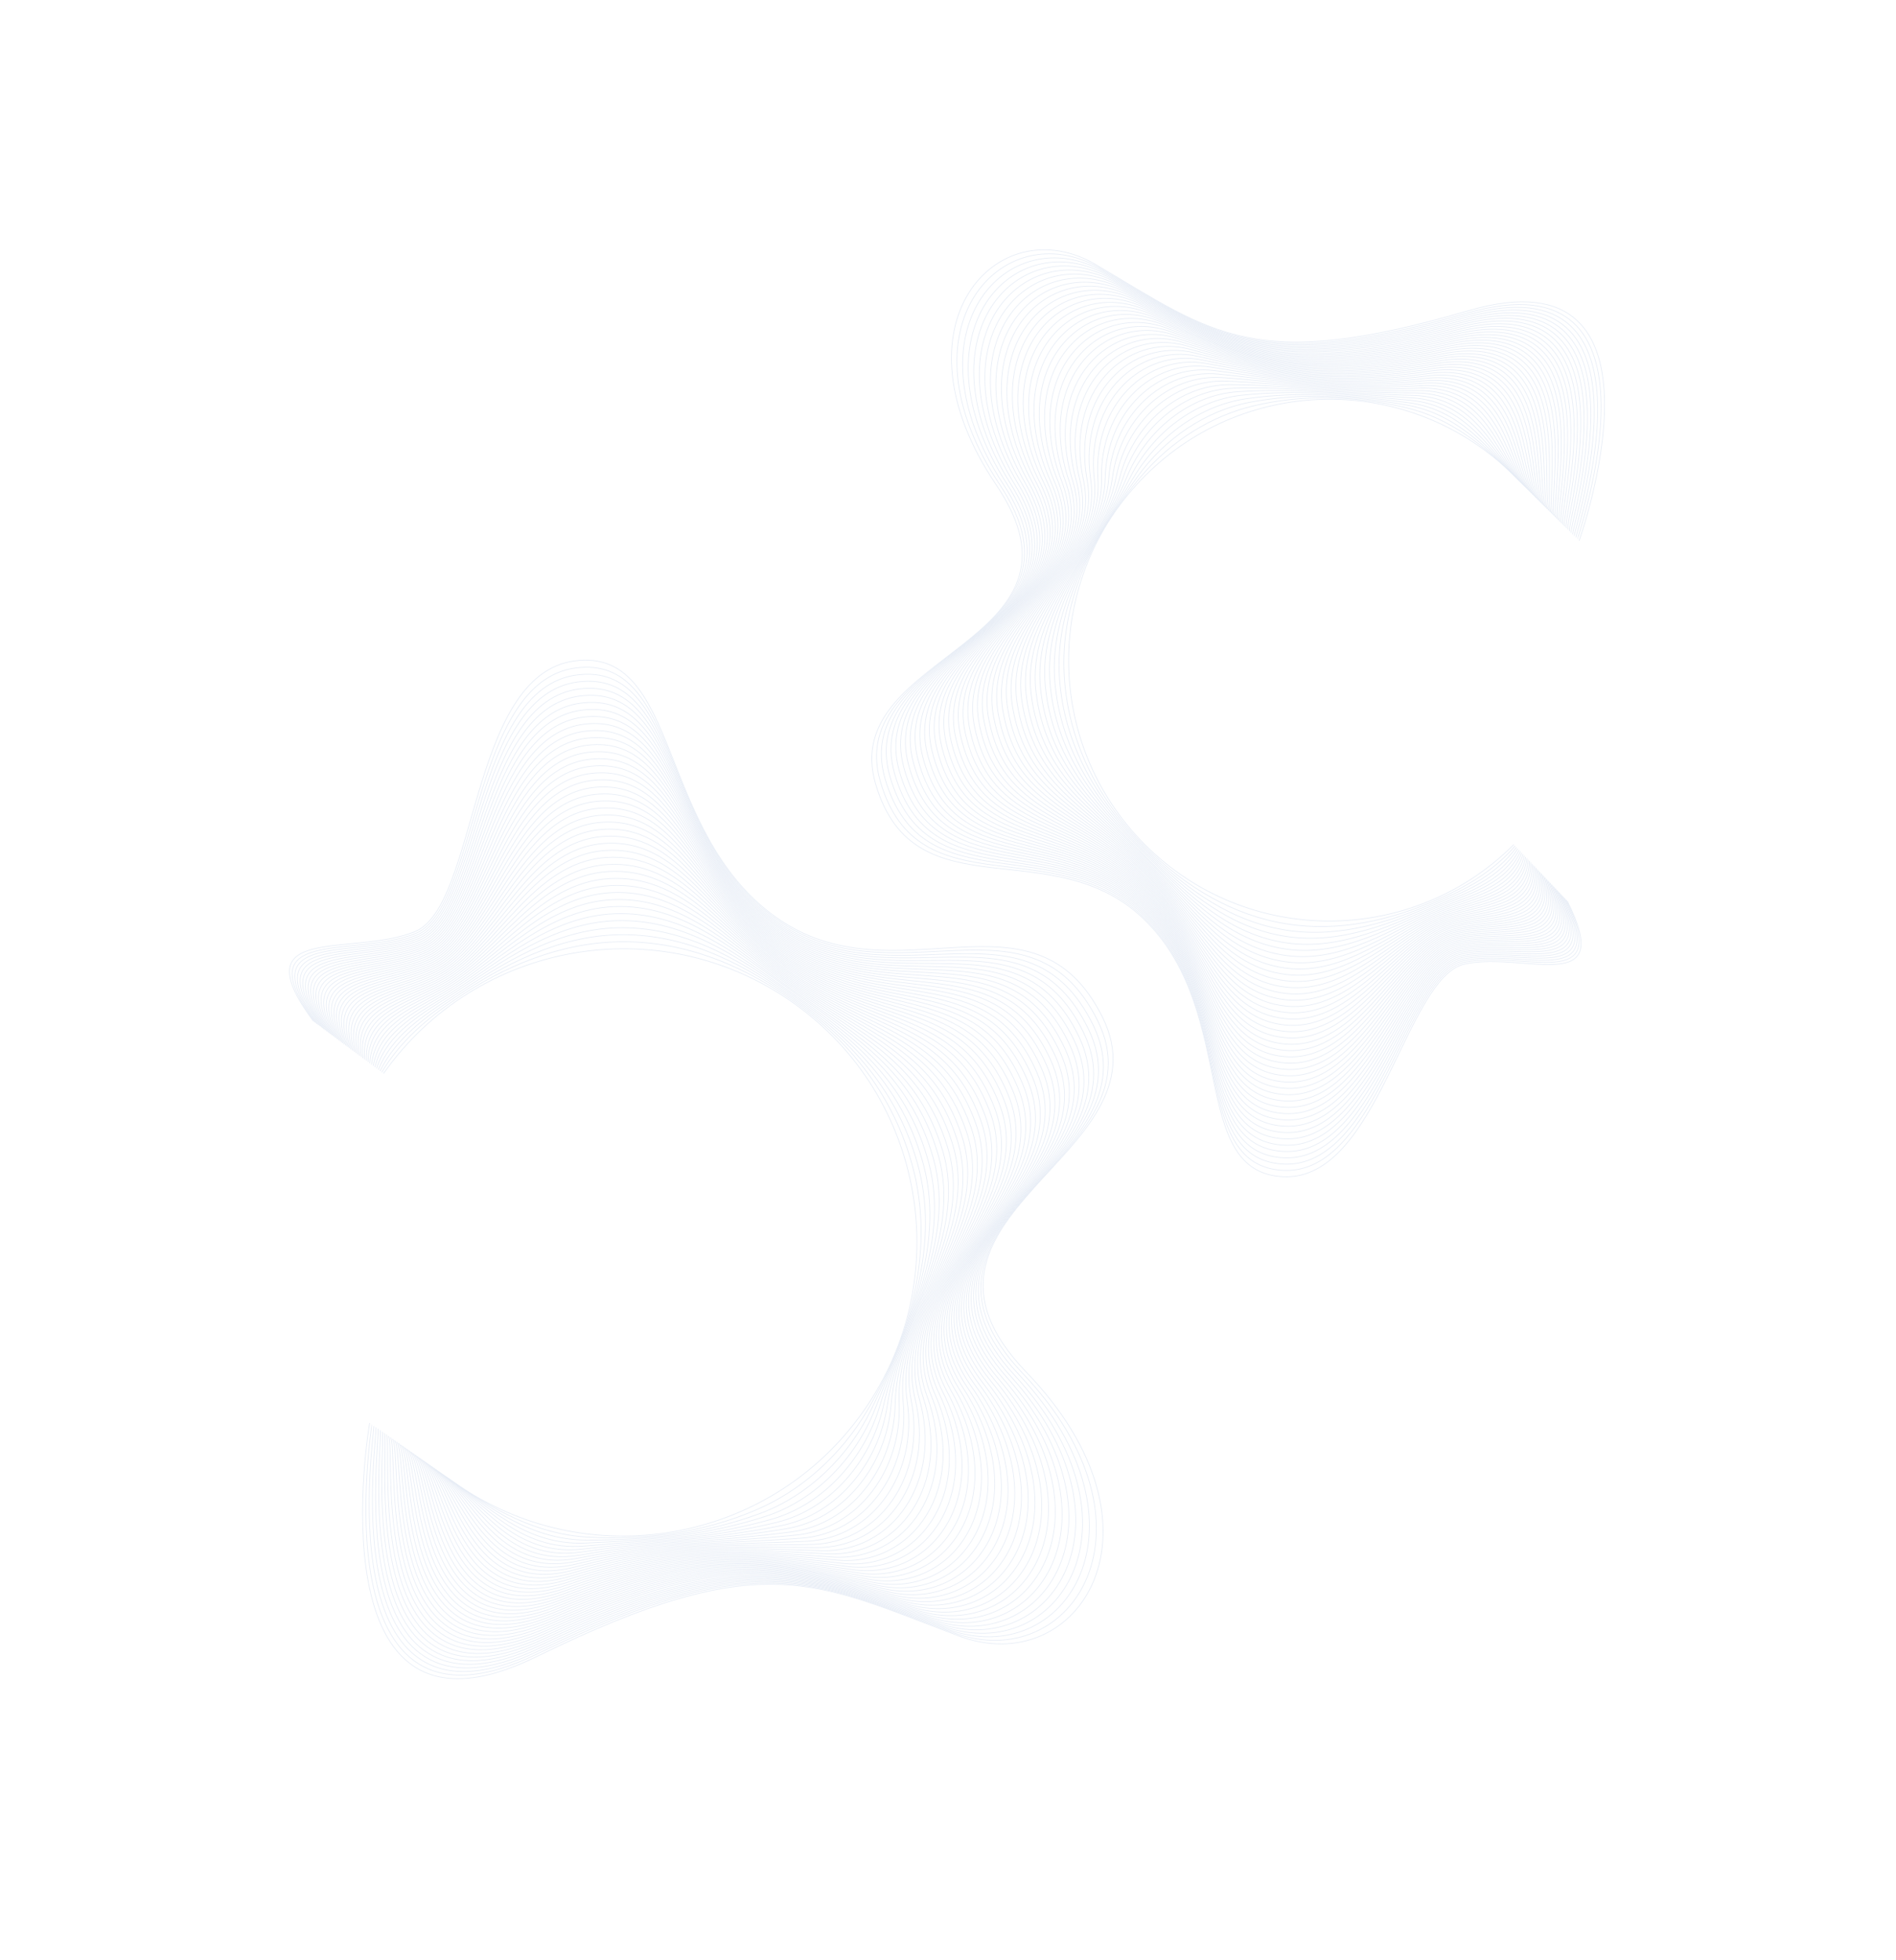 <svg width="2731" height="2823" viewBox="0 0 2731 2823" fill="none" xmlns="http://www.w3.org/2000/svg">
<g opacity="0.1">
<path d="M552.382 1546.09C686.846 1355.05 950.584 1309.07 1141.45 1443.42C1332.33 1577.76 1378.03 1841.54 1243.56 2032.58C1109.1 2223.62 845.41 2269.65 654.494 2135.27" stroke="#0D47A1" stroke-miterlimit="10"/>
<path d="M651.515 2133.17C709.696 2174.12 772.74 2209.67 846.714 2213.76C932.794 2218.51 1013.96 2206.74 1089.81 2174.26C1154.91 2146.3 1211.58 2095.26 1249.3 2031.21C1311.7 1925.21 1344.21 1805.21 1317.23 1690.72C1293.21 1589.41 1232.24 1504.78 1140.88 1440.43C1063.26 1385.79 979.686 1354.94 892.556 1356.34C807.13 1357.7 726.87 1391.07 656.142 1439.1C615.048 1467.02 576.21 1499.84 549.925 1544.26" stroke="#0D47A1" stroke-miterlimit="10"/>
<path d="M648.537 2131.08C705.267 2171.01 764.581 2217.79 844.869 2218.05C936.957 2218.37 1018 2208.47 1097.09 2178.8C1164.88 2153.15 1222.3 2097.44 1255.01 2029.85C1308.24 1920.02 1352.81 1801.68 1324.01 1685.08C1298.07 1581.35 1233.7 1503.26 1140.3 1437.45C1060.27 1381.12 979.676 1344.34 890.952 1346.22C803.832 1348.06 726.01 1389.08 654.665 1436.67C612.363 1464.9 570.469 1495.57 547.464 1542.42" stroke="#0D47A1" stroke-miterlimit="10"/>
<path d="M645.558 2128.98C700.822 2167.88 756.388 2225.95 842.953 2222.32C940.987 2218.25 1021.94 2210.23 1104.31 2183.31C1174.79 2159.96 1232.93 2099.82 1260.71 2028.45C1304.84 1915.09 1361.3 1798.14 1330.72 1679.39C1303 1573.2 1235.16 1501.73 1139.67 1434.51C1057.31 1376.43 979.731 1333.86 889.279 1336.17C800.491 1338.48 725.117 1387.13 653.144 1434.31C609.635 1462.84 564.686 1491.36 544.949 1540.65" stroke="#0D47A1" stroke-miterlimit="10"/>
<path d="M642.58 2126.88C696.393 2164.76 748.179 2234.17 841.17 2226.65C945.135 2218.26 1026.06 2212.27 1111.65 2187.89C1184.85 2167.04 1243.72 2102.55 1266.51 2027.13C1301.71 1910.62 1370.19 1794.57 1337.51 1673.77C1308.11 1565.02 1236.58 1500.21 1139.1 1431.46C1054.29 1371.61 979.724 1323.19 887.672 1325.96C797.191 1328.74 724.25 1385.02 651.649 1431.78C606.917 1460.61 558.927 1486.98 542.485 1538.7" stroke="#0D47A1" stroke-miterlimit="10"/>
<path d="M639.601 2124.79C691.964 2161.64 739.99 2242.43 839.33 2230.97C949.252 2218.25 1030.05 2214.11 1118.92 2192.44C1194.82 2173.93 1254.54 2105.4 1272.24 2025.76C1298.77 1906.4 1378.86 1791.07 1344.33 1668.15C1313.07 1556.91 1238.1 1498.67 1138.5 1428.57C1051.37 1367.03 979.721 1312.7 886.033 1315.96C793.782 1319.15 723.377 1383.12 650.178 1429.47C604.27 1458.63 553.194 1482.83 540.02 1536.99" stroke="#0D47A1" stroke-miterlimit="10"/>
<path d="M636.638 2122.7C687.566 2158.55 731.789 2250.71 837.486 2235.26C953.284 2218.29 1034.05 2215.93 1126.2 2196.99C1204.78 2180.82 1265.48 2108.48 1278.03 2024.33C1296.16 1902.37 1387.5 1787.48 1351.14 1662.45C1318.08 1548.75 1239.55 1497.15 1138.03 1425.44C1048.52 1362.2 979.841 1301.97 884.501 1305.71C790.66 1309.43 722.549 1380.92 648.799 1426.91C601.622 1456.33 547.552 1478.42 537.657 1535.01" stroke="#0D47A1" stroke-miterlimit="10"/>
<path d="M633.66 2120.61C683.044 2155.36 723.583 2259.02 835.588 2239.63C957.439 2218.42 1038.06 2217.72 1133.4 2201.48C1214.68 2187.65 1276.49 2111.61 1283.58 2023.04C1293.59 1898.67 1395.95 1784.04 1357.73 1656.89C1322.81 1540.72 1240.83 1495.72 1137.27 1422.55C1045.39 1357.6 979.691 1291.49 882.706 1295.67C787.242 1299.79 721.61 1378.94 647.278 1424.54C598.878 1454.26 541.795 1474.21 535.157 1533.25" stroke="#0D47A1" stroke-miterlimit="10"/>
<path d="M630.681 2118.51C678.676 2152.29 715.381 2267.36 833.787 2243.86C961.537 2218.53 1042.07 2219.52 1140.76 2206.08C1224.7 2194.59 1287.84 2114.91 1289.45 2021.65C1291.66 1894.93 1404.72 1780.46 1364.62 1651.23C1327.85 1532.57 1242.42 1494.18 1136.81 1419.52C1042.55 1352.88 979.829 1280.87 881.223 1285.55C783.995 1290.2 720.694 1376.86 645.77 1422.09C596.132 1452.09 535.977 1469.88 532.665 1531.38" stroke="#0D47A1" stroke-miterlimit="10"/>
<path d="M627.703 2116.41C674.247 2149.17 707.148 2275.68 831.932 2248.17C965.651 2218.66 1046.02 2221.4 1148.04 2210.62C1234.66 2201.46 1299.28 2118.2 1295.18 2020.28C1289.8 1891.31 1413.34 1777 1371.41 1645.58C1332.79 1524.45 1243.88 1492.66 1136.23 1416.55C1039.59 1348.16 979.85 1270.28 879.593 1275.44C780.698 1280.56 719.784 1374.81 644.247 1419.64C593.381 1449.9 530.237 1465.61 530.147 1529.51" stroke="#0D47A1" stroke-miterlimit="10"/>
<path d="M624.724 2114.32C669.803 2146.04 699.07 2284.11 830.088 2252.46C969.769 2218.81 1050 2223.21 1155.32 2215.17C1244.62 2208.33 1310.87 2121.51 1300.92 2018.92C1288.18 1887.68 1421.9 1773.43 1378.18 1639.93C1337.71 1516.34 1245.34 1491.15 1135.66 1413.56C1036.62 1343.5 979.882 1259.68 877.973 1265.31C777.401 1270.92 718.831 1372.75 642.847 1417.26C590.754 1447.8 524.628 1461.32 527.778 1527.73" stroke="#0D47A1" stroke-miterlimit="10"/>
<path d="M621.746 2112.22C665.374 2142.93 690.793 2292.49 828.233 2256.77C973.887 2218.95 1053.99 2225.02 1162.6 2219.7C1254.61 2215.15 1322.62 2124.79 1306.65 2017.57C1286.76 1884.02 1430.49 1769.91 1384.89 1634.26C1342.57 1508.19 1246.72 1489.58 1135.03 1410.55C1033.62 1338.74 979.836 1249.09 876.312 1255.18C774.057 1261.24 717.876 1370.6 641.323 1414.81C587.961 1445.6 518.787 1457.09 525.26 1525.86" stroke="#0D47A1" stroke-miterlimit="10"/>
<path d="M618.767 2110.12C660.944 2139.81 682.648 2300.85 826.378 2261.08C977.932 2219.08 1057.9 2226.78 1169.88 2224.24C1264.53 2222.07 1334.53 2128.02 1312.39 2016.2C1285.49 1880.31 1439.08 1766.4 1391.73 1628.65C1347.51 1500.12 1248.29 1488.17 1134.48 1407.58C1030.7 1334.07 979.903 1238.53 874.728 1245.1C770.78 1251.63 717.002 1368.53 639.87 1412.44C585.244 1443.53 513.061 1452.9 522.812 1524.1" stroke="#0D47A1" stroke-miterlimit="10"/>
<path d="M615.789 2108.03C656.515 2136.69 674.471 2309.25 824.549 2265.38C982.175 2219.24 1061.96 2228.62 1177.16 2228.79C1274.47 2228.93 1346.54 2131.2 1318.11 2014.82C1284.36 1876.54 1447.66 1762.87 1398.49 1623.02C1352.44 1492.01 1249.68 1486.61 1133.9 1404.61C1027.76 1329.37 979.929 1227.97 873.141 1234.93C767.515 1241.94 716.026 1366.34 638.458 1409.92C582.589 1441.27 507.417 1448.56 520.405 1522.17" stroke="#0D47A1" stroke-miterlimit="10"/>
<path d="M612.81 2105.93C652.086 2133.57 666.309 2317.67 822.694 2269.69C986.27 2219.49 1065.94 2230.43 1184.48 2233.27C1284.48 2235.74 1358.71 2134.27 1323.9 2013.4C1283.34 1872.72 1456.17 1759.3 1405.26 1617.36C1357.33 1483.91 1251.14 1485.1 1133.33 1401.62C1024.79 1324.67 979.928 1217.41 871.494 1224.88C764.185 1232.35 715.131 1364.31 636.948 1407.55C579.821 1439.13 501.628 1444.32 517.927 1520.38" stroke="#0D47A1" stroke-miterlimit="10"/>
<path d="M609.832 2103.83C647.657 2130.46 658.147 2326.09 820.85 2273.98C990.397 2219.7 1069.96 2232.17 1191.72 2237.88C1294.4 2242.65 1370.9 2137.4 1329.59 2012.09C1282.38 1868.79 1464.82 1755.83 1412.04 1611.72C1362.29 1475.84 1252.6 1483.58 1132.77 1398.64C1021.85 1319.99 979.987 1206.81 869.875 1214.75C760.888 1222.7 714.169 1362.2 635.471 1405.12C577.086 1436.95 495.899 1440.03 515.455 1518.55" stroke="#0D47A1" stroke-miterlimit="10"/>
<path d="M606.853 2101.74C643.243 2127.35 649.985 2334.5 818.962 2278.34C994.518 2219.94 1073.95 2234.11 1198.96 2242.47C1304.28 2249.6 1383.12 2140.41 1335.3 2010.77C1281.47 1864.84 1473.35 1752.33 1418.77 1606.13C1367.1 1467.73 1254.03 1482.11 1132.14 1395.7C1018.85 1315.31 979.993 1196.21 868.212 1204.69C757.531 1213.11 713.186 1360.12 633.961 1402.74C574.318 1434.82 490.126 1435.81 512.961 1516.75" stroke="#0D47A1" stroke-miterlimit="10"/>
<path d="M603.89 2099.65C638.783 2124.21 641.838 2342.93 817.151 2282.58C998.693 2220.11 1077.9 2235.8 1206.3 2246.94C1314.33 2256.33 1395.51 2143.27 1341.09 2009.33C1280.69 1860.71 1482 1748.77 1425.6 1600.4C1372.04 1459.54 1255.54 1480.52 1131.61 1392.62C1015.95 1310.54 980.025 1185.6 866.618 1194.56C754.225 1203.41 712.334 1358.02 632.505 1400.28C571.604 1432.61 484.408 1431.51 510.526 1514.89" stroke="#0D47A1" stroke-miterlimit="10"/>
<path d="M600.911 2097.56C634.354 2121.09 633.681 2351.37 815.311 2286.9C1002.84 2220.32 1081.9 2237.6 1213.57 2251.52C1324.28 2263.22 1407.91 2146.17 1346.8 2008.03C1279.86 1856.64 1490.55 1745.31 1432.27 1594.79C1376.83 1451.48 1256.9 1479.05 1130.96 1389.64C1012.91 1305.84 979.978 1175.01 864.963 1184.38C750.923 1193.74 711.287 1355.73 630.992 1397.81C568.876 1430.32 478.632 1427.19 508.029 1513" stroke="#0D47A1" stroke-miterlimit="10"/>
<path d="M597.933 2095.46C629.925 2117.98 625.571 2359.78 813.467 2291.19C1006.94 2220.48 1085.93 2239.42 1220.83 2256.06C1334.23 2270.06 1420.33 2148.96 1352.55 2006.63C1279.08 1852.4 1499.12 1741.76 1439.12 1589.15C1381.8 1443.37 1258.42 1477.54 1130.43 1386.69C1009.99 1301.17 980.035 1164.47 863.379 1174.3C747.672 1184.13 710.346 1353.66 629.518 1395.48C566.08 1428.26 472.895 1423.01 505.56 1511.26" stroke="#0D47A1" stroke-miterlimit="10"/>
<path d="M594.955 2093.36C625.496 2114.86 617.392 2368.25 811.612 2295.5C1011.15 2220.74 1089.86 2241.17 1228.1 2260.62C1344.17 2276.92 1432.79 2151.72 1358.25 2005.28C1278.27 1848.11 1507.68 1738.24 1445.89 1583.5C1386.68 1435.26 1259.88 1476.02 1129.77 1383.66C1006.97 1296.41 979.98 1153.83 861.687 1164.15C744.271 1174.44 709.313 1351.46 628.007 1392.94C563.26 1425.91 467.136 1418.63 503.081 1509.31" stroke="#0D47A1" stroke-miterlimit="10"/>
<path d="M591.976 2091.27C621.067 2111.74 609.25 2376.7 809.814 2299.83C1015.32 2220.98 1093.92 2242.99 1235.43 2265.18C1354.2 2283.79 1445.33 2154.42 1363.97 2003.88C1277.57 1843.73 1516.22 1734.71 1452.62 1577.84C1391.53 1427.15 1261.29 1474.48 1129.24 1380.7C1004.04 1291.75 980.047 1143.28 860.114 1154.06C740.966 1164.91 708.389 1349.33 626.576 1390.54C560.587 1423.77 461.442 1414.39 500.655 1507.51" stroke="#0D47A1" stroke-miterlimit="10"/>
<path d="M588.997 2089.17C616.637 2108.62 601.108 2385.16 807.913 2304.1C1019.46 2221.19 1097.81 2244.8 1242.67 2269.69C1364.16 2290.53 1457.8 2157.03 1369.74 2002.53C1276.81 1839.46 1524.81 1731.22 1459.44 1572.22C1396.46 1419.07 1262.74 1473.04 1128.69 1377.72C1001.12 1287.08 980.088 1132.72 858.515 1143.97C737.753 1155.21 707.464 1347.2 625.129 1388.14C557.845 1421.63 455.733 1410.14 498.225 1505.68" stroke="#0D47A1" stroke-miterlimit="10"/>
<path d="M586.019 2087.07C612.254 2105.54 592.977 2393.59 806.069 2308.39C1023.64 2221.42 1101.89 2246.47 1249.94 2274.24C1374.08 2297.46 1470.32 2159.63 1375.47 2001.17C1276.05 1835.04 1533.35 1727.69 1466.2 1566.58C1401.33 1410.97 1264.24 1471.47 1128.09 1374.8C998.135 1282.44 980.093 1122.19 856.852 1133.9C734.408 1145.6 706.456 1345.06 623.604 1385.75C555.074 1419.4 449.955 1405.89 495.72 1503.89" stroke="#0D47A1" stroke-miterlimit="10"/>
<path d="M583.056 2084.99C607.748 2102.37 584.851 2402.06 804.229 2312.71C1027.81 2221.66 1105.86 2248.32 1257.31 2278.85C1384.09 2304.35 1482.87 2162.2 1381.21 1999.8C1275.32 1830.56 1541.93 1724.21 1472.97 1560.93C1406.2 1402.87 1265.7 1469.95 1127.53 1371.76C995.256 1277.71 980.131 1111.55 855.281 1123.74C731.132 1135.92 705.518 1342.85 622.186 1383.27C552.378 1417.14 444.263 1401.59 493.308 1502.01" stroke="#0D47A1" stroke-miterlimit="10"/>
<path d="M580.062 2082.88C603.334 2099.26 576.709 2410.51 802.385 2317C1031.97 2221.88 1109.85 2250.09 1264.56 2283.35C1393.98 2311.15 1495.41 2164.72 1386.95 1998.43C1274.54 1826.1 1550.5 1720.7 1479.75 1555.31C1411.09 1394.78 1267.16 1468.47 1126.96 1368.79C992.23 1272.99 980.219 1101.03 853.65 1113.63C727.835 1126.28 704.558 1340.67 620.708 1380.85C549.607 1414.91 438.523 1397.32 490.835 1500.18" stroke="#0D47A1" stroke-miterlimit="10"/>
<path d="M577.084 2080.78C598.905 2096.14 568.571 2418.99 800.573 2321.25C1036.17 2222.04 1113.96 2251.5 1271.83 2287.8C1404.01 2317.75 1507.92 2167.27 1392.68 1997.06C1273.76 1821.56 1559.05 1717.18 1486.5 1549.64C1415.89 1386.75 1268.59 1466.93 1126.36 1365.78C989.272 1268.27 980.163 1090.39 852.031 1103.51C724.522 1116.63 703.512 1338.55 619.277 1378.45C546.908 1412.71 432.844 1393.09 488.42 1498.36" stroke="#0D47A1" stroke-miterlimit="10"/>
<path d="M574.105 2078.69C594.476 2093.03 560.44 2427.43 798.686 2325.6C1040.27 2222.32 1117.91 2253.36 1279.07 2292.41C1413.98 2324.6 1520.44 2169.64 1398.41 1995.69C1273.01 1816.99 1567.6 1713.68 1493.29 1544C1420.83 1378.58 1270.06 1465.43 1125.78 1362.81C986.329 1263.57 980.2 1079.81 850.416 1093.41C721.24 1106.99 702.55 1336.28 617.753 1375.99C544.146 1410.37 427.058 1388.78 485.95 1496.46" stroke="#0D47A1" stroke-miterlimit="10"/>
<path d="M571.142 2076.6C590.047 2089.91 552.313 2435.89 796.754 2329.86C1044.47 2222.57 1121.91 2255.16 1286.35 2296.95C1423.96 2331.44 1533.07 2172.1 1404.15 1994.32C1272.25 1812.41 1576.14 1710.17 1500.05 1538.36C1425.67 1370.51 1271.51 1463.9 1125.2 1359.81C983.36 1258.87 980.21 1069.24 848.786 1083.3C717.873 1097.42 701.621 1334.12 616.276 1373.57C541.332 1408.21 421.318 1384.51 483.457 1494.66" stroke="#0D47A1" stroke-miterlimit="10"/>
<path d="M568.164 2074.51C585.618 2086.79 544.187 2444.35 794.976 2334.22C1048.62 2222.84 1125.89 2256.94 1293.62 2301.5C1433.88 2338.31 1545.61 2174.51 1409.9 1992.94C1271.49 1807.74 1584.74 1706.64 1506.86 1532.69C1430.59 1362.35 1272.99 1462.35 1124.64 1356.81C980.428 1254.15 980.253 1058.62 847.204 1073.15C714.656 1087.69 700.667 1331.9 614.821 1371.11C538.593 1405.93 415.599 1380.21 481.006 1492.8" stroke="#0D47A1" stroke-miterlimit="10"/>
<path d="M565.185 2072.41C581.173 2083.66 536.06 2452.82 793.131 2338.51C1052.84 2223.06 1129.89 2258.74 1300.9 2306.04C1443.86 2345.17 1558.17 2176.9 1415.62 1991.61C1270.66 1803.16 1592.91 1703.33 1513.59 1527.09C1435.09 1354.45 1274.42 1460.87 1124.05 1353.85C977.437 1249.48 980.253 1048.06 845.53 1063.1C711.3 1078.1 699.633 1329.77 613.3 1368.75C535.774 1403.74 409.754 1375.96 478.517 1491.02" stroke="#0D47A1" stroke-miterlimit="10"/>
<path d="M562.206 2070.31C576.744 2080.55 527.949 2461.29 791.276 2342.82C1057.01 2223.29 1133.88 2260.53 1308.16 2310.58C1453.81 2352.01 1570.69 2179.25 1421.34 1990.23C1269.84 1798.47 1601.48 1699.8 1520.35 1521.42C1439.97 1346.34 1275.87 1459.35 1123.46 1350.85C974.495 1244.77 980.241 1037.52 843.89 1052.94C707.994 1068.4 698.659 1327.51 611.813 1366.27C532.99 1401.43 404.077 1371.66 476.036 1489.14" stroke="#0D47A1" stroke-miterlimit="10"/>
<path d="M559.228 2068.22C572.253 2077.38 519.833 2469.74 789.448 2347.12C1061.18 2223.52 1137.88 2262.33 1315.46 2315.13C1463.8 2358.88 1583.25 2181.62 1427.1 1988.87C1269.02 1793.78 1610.06 1696.3 1527.14 1515.78C1444.88 1338.24 1277.37 1457.8 1122.88 1347.87C971.526 1240.07 980.285 1026.9 842.317 1042.85C704.35 1058.79 697.714 1325.34 610.367 1363.86C530.272 1399.2 398.383 1367.42 473.606 1487.31" stroke="#0D47A1" stroke-miterlimit="10"/>
<path d="M556.25 2066.12C567.886 2074.31 511.663 2478.27 787.614 2351.4C1065.37 2223.77 1141.88 2264.13 1322.74 2319.68C1473.76 2365.75 1595.84 2183.87 1432.84 1987.51C1268.23 1789.09 1618.64 1692.78 1533.91 1510.15C1449.77 1330.14 1278.73 1456.3 1122.3 1344.88C968.587 1235.4 980.339 1016.27 840.687 1032.74C701.035 1049.2 696.719 1323.12 608.89 1361.44C527.496 1396.94 392.643 1363.15 471.149 1485.49" stroke="#0D47A1" stroke-miterlimit="10"/>
<path d="M553.271 2064.02C563.457 2071.19 503.818 2487.18 785.748 2355.72C1069.79 2224.5 1145.9 2265.89 1330.01 2324.22C1483.74 2372.62 1608.33 2186.26 1438.56 1986.13C1267.42 1784.38 1627.23 1689.26 1540.68 1504.5C1454.66 1322.05 1280.25 1454.83 1121.72 1341.91C965.603 1230.69 980.316 1005.74 839.057 1022.62C697.797 1039.51 695.739 1320.9 607.412 1359.01C524.654 1394.62 386.903 1358.88 468.688 1483.64" stroke="#0D47A1" stroke-miterlimit="10"/>
<path d="M550.293 2061.93C559.028 2068.08 495.667 2495.58 783.893 2360.03C1073.98 2224.63 1149.87 2267.72 1337.29 2328.77C1493.69 2379.46 1620.88 2188.56 1444.3 1984.76C1266.49 1779.6 1635.78 1685.76 1547.44 1498.86C1459.56 1313.95 1281.77 1453.36 1121.15 1338.92C962.645 1225.97 980.338 995.153 837.453 1012.51C694.568 1029.87 694.781 1318.66 605.935 1356.59C521.952 1392.4 381.163 1354.61 466.227 1481.8" stroke="#0D47A1" stroke-miterlimit="10"/>
<path d="M547.314 2059.83C554.599 2064.96 487.516 2503.98 782.049 2364.32C1078.09 2224.85 1153.87 2269.52 1344.57 2333.31C1503.65 2386.33 1633.37 2190.88 1450.08 1983.34C1265.73 1774.9 1644.3 1682.19 1554.23 1493.22C1464.53 1305.9 1283.15 1451.79 1120.6 1335.86C959.746 1221.2 980.414 984.487 835.877 1002.32C691.34 1020.16 693.834 1316.4 604.466 1354.05C519.165 1389.99 375.431 1350.23 463.778 1479.86" stroke="#0D47A1" stroke-miterlimit="10"/>
<path d="M544.336 2057.73C550.154 2061.83 479.365 2512.38 780.163 2368.61C1082.22 2225.01 1157.87 2271.32 1351.85 2337.86C1513.66 2393.22 1645.93 2193.14 1455.78 1982.03C1264.88 1770.15 1652.94 1678.73 1561 1487.57C1469.35 1297.74 1284.61 1450.27 1119.98 1332.94C956.722 1216.58 980.323 973.959 834.203 992.274C688.083 1010.59 692.784 1314.25 603.03 1351.63C516.483 1387.74 369.736 1345.99 461.363 1478.05" stroke="#0D47A1" stroke-miterlimit="10"/>
<path d="M541.388 2055.66C545.755 2058.73 471.245 2520.81 778.396 2372.96C1086.39 2225.19 1161.86 2273.09 1359.13 2342.4C1523.59 2400.04 1658.44 2195.39 1461.44 1980.64C1263.94 1765.39 1661.47 1675.17 1567.7 1481.89C1474.18 1289.59 1285.99 1448.73 1119.33 1329.93C953.718 1211.83 980.375 963.393 832.526 982.131C684.677 1000.87 691.742 1311.99 601.437 1349.24C513.592 1385.52 363.896 1341.76 458.775 1476.25" stroke="#0D47A1" stroke-miterlimit="10"/>
<path d="M538.394 2053.55C541.296 2055.59 463.111 2529.15 776.572 2377.28C1090.54 2225.36 1165.86 2274.88 1366.42 2346.93C1533.49 2406.85 1670.97 2197.67 1467.28 1979.27C1263.18 1760.59 1670.13 1671.73 1574.58 1476.31C1479.17 1281.55 1287.54 1447.28 1118.87 1327.01C950.857 1207.21 980.474 952.859 830.973 972.074C681.473 991.29 690.766 1309.64 600.036 1346.87C510.8 1383.09 358.243 1337.53 456.391 1474.46" stroke="#0D47A1" stroke-miterlimit="10"/>
<path d="M535.416 2051.46C536.866 2052.48 454.894 2537.64 774.655 2381.55C1094.42 2225.46 1169.85 2276.68 1373.69 2351.48C1543.5 2413.75 1683.91 2199.5 1473.02 1977.86C1262.75 1755.27 1678.71 1668.11 1581.36 1470.58C1484.01 1273.04 1289.03 1445.67 1118.3 1323.91C947.857 1202.49 980.438 942.254 829.317 961.968C678.195 981.683 689.773 1307.51 598.522 1344.46C508.023 1380.9 352.512 1333.31 453.897 1472.66" stroke="#0D47A1" stroke-miterlimit="10"/>
<path d="M532.437 2049.36C532.437 2049.36 446.786 2545.98 772.842 2385.86C1098.9 2225.75 1173.83 2278.47 1380.97 2356.02C1553.47 2420.61 1696.01 2202.18 1478.66 1976.54C1261.3 1750.9 1687.2 1664.64 1588.03 1464.97C1488.86 1265.3 1290.38 1444.2 1117.6 1320.97C944.825 1197.74 980.459 931.665 827.723 951.838C674.987 972.01 688.843 1305.35 597.066 1342.01C505.288 1378.66 346.701 1328.94 451.458 1470.78" stroke="#0D47A1" stroke-miterlimit="10"/>
</g>
<g opacity="0.1">
<path d="M2180.56 1216.3C2033.75 1363.11 1795.83 1363.22 1649.16 1216.55C1502.48 1069.87 1502.61 831.96 1649.41 685.153C1796.22 538.345 2034.11 538.171 2180.82 684.883" stroke="#0D47A1" stroke-miterlimit="10"/>
<path d="M2183.11 687.172C2138.4 642.462 2088.61 601.741 2024.46 586.905C1949.81 569.642 1876.95 567.601 1805.6 584.496C1744.34 599.072 1686.96 635.135 1644.18 685.476C1573.41 768.791 1526.69 868.909 1532.89 973.26C1538.5 1065.63 1579.01 1149.01 1649.2 1219.25C1708.86 1278.9 1777.33 1318.63 1853.83 1330.67C1928.84 1342.48 2004.19 1325.47 2073.43 1294.19C2113.66 1275.99 2152.66 1253.17 2182.44 1218.27" stroke="#0D47A1" stroke-miterlimit="10"/>
<path d="M2185.4 689.461C2141.8 645.866 2096.99 595.876 2026.73 583.428C1946.15 569.134 1873.68 565.467 1799.92 579.409C1736.66 591.554 1677.9 631.592 1638.97 685.799C1575.65 773.857 1518.62 870.692 1526.09 977.167C1533.02 1071.94 1577.5 1150.11 1649.26 1221.94C1710.76 1283.45 1775.73 1327.92 1853.7 1339.77C1930.26 1351.42 2004.64 1327.35 2074.35 1296.54C2115.69 1278.26 2157.04 1257.78 2184.31 1220.26" stroke="#0D47A1" stroke-miterlimit="10"/>
<path d="M2187.69 691.75C2145.22 649.281 2105.4 589.975 2029.06 579.986C1942.6 568.625 1870.5 563.333 1794.28 574.369C1729.02 584.082 1668.96 627.894 1633.78 686.157C1577.88 778.697 1510.64 872.5 1519.35 981.133C1527.46 1078.33 1575.98 1151.23 1649.37 1224.61C1712.64 1288 1774.09 1337.08 1853.64 1348.83C1931.73 1360.32 2005.13 1329.19 2075.33 1298.84C2117.76 1280.47 2161.46 1262.35 2186.24 1222.19" stroke="#0D47A1" stroke-miterlimit="10"/>
<path d="M2189.97 694.039C2148.62 652.685 2113.84 584.026 2031.28 576.461C1938.97 567.986 1867.2 560.914 1788.55 569.234C1721.29 576.35 1659.92 623.864 1628.5 686.432C1579.94 783.086 1502.33 874.272 1512.55 985.016C1521.74 1084.71 1574.51 1152.34 1649.4 1227.38C1714.54 1292.69 1772.47 1346.43 1853.49 1358.01C1933.13 1369.35 2005.57 1331.17 2076.25 1301.28C2119.8 1282.85 2165.84 1267.05 2188.1 1224.27" stroke="#0D47A1" stroke-miterlimit="10"/>
<path d="M2192.26 696.328C2152.02 656.089 2122.27 578.042 2033.54 572.96C1935.36 567.371 1863.99 558.697 1782.87 564.147C1713.6 568.808 1650.88 619.716 1623.26 686.755C1581.88 787.226 1494.2 876.02 1505.72 988.899C1516.16 1091.05 1572.94 1153.46 1649.48 1230C1716.41 1297.14 1770.87 1355.62 1853.4 1367.02C1934.66 1378.26 2006.04 1332.97 2077.19 1303.52C2121.82 1284.98 2170.22 1271.56 2190 1226.14" stroke="#0D47A1" stroke-miterlimit="10"/>
<path d="M2194.54 698.605C2155.4 659.469 2130.71 572.046 2035.81 569.482C1931.84 566.72 1860.76 556.491 1777.19 559.059C1705.93 561.253 1641.77 615.354 1617.98 687.126C1583.55 791.152 1486.08 877.851 1498.9 992.854C1510.53 1097.44 1571.45 1154.58 1649.42 1232.81C1718.17 1301.8 1769.14 1364.99 1853.18 1376.22C1935.91 1387.25 2006.43 1335.02 2078 1305.98C2123.79 1287.4 2174.49 1276.28 2191.77 1228.24" stroke="#0D47A1" stroke-miterlimit="10"/>
<path d="M2196.83 700.893C2158.88 662.943 2139.16 566.015 2038.14 565.945C1928.22 565.974 1857.52 554.322 1771.57 554.031C1698.3 553.77 1632.61 610.944 1612.93 687.413C1585.23 794.782 1478.17 879.575 1492.28 996.725C1505.17 1103.75 1570.11 1155.63 1649.65 1235.46C1720.21 1306.31 1767.67 1374.19 1853.23 1385.29C1937.44 1396.21 2006.95 1336.9 2078.97 1308.28C2125.88 1289.63 2178.89 1280.85 2193.69 1230.16" stroke="#0D47A1" stroke-miterlimit="10"/>
<path d="M2199.12 703.182C2162.24 666.3 2147.61 559.959 2040.36 562.515C1924.65 565.252 1854.28 552.128 1765.83 548.884C1690.58 546.168 1623.17 606.322 1607.58 687.736C1586.36 798.353 1469.94 881.371 1485.38 1000.63C1499.52 1110.12 1568.48 1156.74 1649.59 1238.18C1721.98 1310.87 1765.94 1383.47 1852.99 1394.38C1938.82 1405.1 2007.44 1338.86 2079.92 1310.65C2127.95 1291.94 2183.33 1285.52 2195.59 1232.18" stroke="#0D47A1" stroke-miterlimit="10"/>
<path d="M2201.41 705.471C2165.64 669.703 2156.08 553.928 2042.64 559.025C1921.07 564.518 1851.12 549.887 1760.15 543.797C1682.91 538.637 1613.66 601.699 1602.34 688.059C1587.43 801.805 1461.86 883.095 1478.58 1004.54C1493.96 1116.48 1566.97 1157.84 1649.64 1240.87C1723.85 1315.45 1764.31 1392.73 1852.87 1403.48C1940.24 1414.04 2007.92 1340.79 2080.88 1313.04C2130.03 1294.28 2187.7 1290.13 2197.51 1234.2" stroke="#0D47A1" stroke-miterlimit="10"/>
<path d="M2203.7 707.76C2169.05 673.119 2164.44 547.777 2044.91 555.548C1917.48 563.761 1847.9 547.694 1754.47 538.71C1675.24 531.107 1604.01 597.04 1597.11 688.382C1588.3 805.234 1453.83 884.914 1471.79 1008.46C1488.42 1122.83 1565.46 1158.95 1649.69 1243.57C1725.74 1319.98 1762.66 1402.01 1852.75 1412.59C1941.66 1422.99 2008.44 1342.74 2081.75 1315.33C2132.01 1296.52 2191.96 1294.75 2199.31 1236.12" stroke="#0D47A1" stroke-miterlimit="10"/>
<path d="M2205.98 710.049C2172.46 676.522 2172.96 541.698 2047.19 552.058C1913.9 563.003 1844.69 545.5 1748.78 533.634C1667.53 523.612 1594.23 592.382 1591.89 688.693C1588.98 808.651 1445.77 886.686 1465.05 1012.4C1482.92 1129.23 1564.02 1160.11 1649.78 1246.3C1727.64 1324.61 1761.09 1411.29 1852.66 1421.71C1943.12 1431.97 2008.95 1344.76 2082.71 1317.71C2134.12 1298.87 2196.43 1299.34 2201.23 1238.13" stroke="#0D47A1" stroke-miterlimit="10"/>
<path d="M2208.27 712.338C2175.86 679.926 2181.37 535.619 2049.47 548.569C1910.38 562.281 1841.53 543.366 1743.09 528.547C1659.89 516.046 1584.29 587.736 1586.66 689.016C1589.53 812.092 1437.71 888.458 1458.21 1016.27C1477.36 1135.54 1562.43 1161.11 1649.81 1248.98C1729.49 1329.14 1759.43 1420.53 1852.52 1430.78C1944.53 1440.88 2009.4 1346.71 2083.62 1320C2136.18 1301.1 2200.81 1303.88 2203.11 1240.05" stroke="#0D47A1" stroke-miterlimit="10"/>
<path d="M2210.56 714.627C2179.27 683.33 2189.81 529.505 2051.72 545.079C1906.69 561.488 1838.26 541.137 1737.41 523.459C1652.23 508.527 1574.26 583.125 1581.44 689.35C1589.94 815.568 1429.67 890.242 1451.44 1020.18C1471.82 1141.89 1560.97 1162.26 1649.86 1251.68C1731.35 1333.71 1757.8 1429.77 1852.36 1439.93C1945.91 1449.86 2009.92 1348.77 2084.47 1322.42C2138.16 1303.48 2205.09 1308.54 2204.92 1242.11" stroke="#0D47A1" stroke-miterlimit="10"/>
<path d="M2212.85 716.916C2182.67 686.733 2198.23 523.378 2054 541.59C1903.14 560.647 1835.04 538.943 1731.69 518.419C1644.51 501.043 1564.07 578.586 1576.16 689.721C1590.26 819.068 1421.67 892.073 1444.65 1024.1C1466.3 1148.24 1559.46 1163.36 1649.91 1254.38C1733.23 1338.28 1756.19 1439.01 1852.27 1448.98C1947.37 1458.77 2010.4 1350.7 2085.43 1324.73C2140.26 1305.77 2209.51 1313.13 2206.82 1244.05" stroke="#0D47A1" stroke-miterlimit="10"/>
<path d="M2215.14 719.204C2186.07 690.137 2206.66 517.252 2056.27 538.112C1899.56 559.842 1831.79 536.809 1726.05 513.284C1636.87 493.477 1553.87 573.987 1570.97 689.996C1590.5 822.651 1413.56 893.797 1437.85 1028C1460.73 1154.55 1557.95 1164.47 1649.94 1257.08C1735.09 1342.82 1754.53 1448.29 1852.15 1458.09C1948.78 1467.72 2010.92 1352.69 2086.36 1327.08C2142.32 1308.1 2213.88 1317.75 2208.7 1246.03" stroke="#0D47A1" stroke-miterlimit="10"/>
<path d="M2217.43 721.493C2189.46 693.529 2215.09 511.125 2058.59 534.587C1895.99 559.002 1828.59 534.509 1720.41 508.161C1629.28 485.887 1543.63 569.495 1565.77 690.283C1590.7 826.246 1405.57 895.557 1431.11 1031.88C1455.28 1160.92 1556.48 1165.53 1650.05 1259.75C1737.01 1347.38 1752.91 1457.57 1852.07 1467.16C1950.26 1476.63 2011.46 1354.66 2087.32 1329.4C2144.42 1310.38 2218.29 1322.33 2210.61 1247.99" stroke="#0D47A1" stroke-miterlimit="10"/>
<path d="M2219.71 723.77C2192.89 696.956 2223.5 504.987 2060.82 531.145C1892.36 558.22 1825.39 532.422 1714.67 503.133C1621.5 478.463 1533.22 565.11 1560.48 690.666C1590.75 829.984 1397.45 897.365 1424.26 1035.85C1449.72 1167.34 1554.91 1166.7 1650.05 1262.52C1738.83 1351.99 1751.27 1466.85 1851.93 1476.27C1951.68 1485.62 2011.89 1356.63 2088.22 1331.77C2146.46 1312.73 2222.64 1326.97 2212.46 1249.98" stroke="#0D47A1" stroke-miterlimit="10"/>
<path d="M2222 726.059C2196.3 700.36 2231.93 498.837 2063.09 527.644C1888.76 557.403 1822.16 530.241 1709 498.01C1613.84 470.921 1522.8 560.678 1555.29 690.929C1590.86 833.674 1389.44 899.089 1417.56 1039.75C1444.29 1173.67 1553.5 1167.78 1650.17 1265.23C1740.77 1356.57 1749.7 1476.13 1851.83 1485.43C1953.1 1494.59 2012.46 1358.79 2089.17 1334.17C2148.5 1315.15 2227.04 1331.63 2214.36 1252.02" stroke="#0D47A1" stroke-miterlimit="10"/>
<path d="M2224.28 728.348C2199.7 703.763 2240.31 492.71 2065.35 524.166C1885.19 556.634 1818.91 528.035 1703.33 492.935C1606.17 463.414 1512.35 556.352 1550.04 691.288C1590.89 837.506 1381.39 900.896 1410.7 1043.64C1438.71 1180.01 1551.93 1168.87 1650.18 1267.9C1742.62 1361.1 1748.04 1485.35 1851.68 1494.5C1954.49 1503.5 2012.97 1360.74 2090.1 1336.43C2150.64 1317.38 2231.43 1336.16 2216.26 1253.92" stroke="#0D47A1" stroke-miterlimit="10"/>
<path d="M2226.57 730.637C2203.1 707.167 2248.76 486.536 2067.63 520.677C1881.55 555.769 1815.73 525.901 1697.66 487.836C1598.51 455.895 1501.86 552.038 1544.84 691.599C1590.95 841.386 1373.36 902.668 1403.91 1047.56C1433.2 1186.37 1550.43 1169.98 1650.29 1270.65C1744.54 1365.73 1746.47 1494.68 1851.62 1503.64C1955.99 1512.5 2013.54 1362.83 2091.04 1338.89C2152.75 1319.87 2235.8 1340.87 2218.13 1256.01" stroke="#0D47A1" stroke-miterlimit="10"/>
<path d="M2228.86 732.926C2206.51 710.571 2257.18 480.374 2069.87 517.164C1877.93 554.929 1812.46 523.696 1691.93 482.724C1590.77 448.353 1491.29 547.76 1539.62 691.957C1590.9 845.325 1365.35 904.464 1397.16 1051.49C1427.72 1192.73 1548.95 1171.12 1650.3 1273.32C1746.39 1370.26 1744.8 1503.91 1851.46 1512.72C1957.43 1521.35 2014.02 1364.84 2091.93 1341.2C2154.76 1322.15 2240.15 1345.45 2219.98 1257.95" stroke="#0D47A1" stroke-miterlimit="10"/>
<path d="M2231.15 735.215C2209.91 713.974 2265.59 474.212 2072.18 513.71C1874.33 554.112 1809.33 521.514 1686.29 477.673C1583.08 440.941 1480.77 543.576 1534.37 692.256C1590.91 849.181 1357.29 906.212 1390.34 1055.38C1422.17 1199.06 1547.47 1172.15 1650.34 1276.01C1748.24 1374.79 1743.16 1513.14 1851.32 1521.8C1958.77 1530.34 2014.51 1366.84 2092.83 1343.53C2156.84 1324.44 2244.5 1350.04 2221.83 1259.92" stroke="#0D47A1" stroke-miterlimit="10"/>
<path d="M2233.44 737.503C2213.28 717.342 2273.99 468.062 2074.45 510.232C1870.72 553.271 1806.01 519.427 1680.6 472.585C1575.45 433.363 1470.2 539.393 1529.13 692.579C1590.91 853.168 1349.28 908.007 1383.56 1059.28C1416.68 1205.41 1545.92 1173.3 1650.42 1278.66C1750.15 1379.31 1741.56 1522.36 1851.25 1530.86C1960.24 1539.26 2015.06 1368.87 2093.8 1345.85C2158.93 1326.81 2248.91 1354.64 2223.75 1261.86" stroke="#0D47A1" stroke-miterlimit="10"/>
<path d="M2235.72 739.78C2216.74 720.805 2282.4 461.888 2076.72 506.731C1867.1 552.43 1802.82 517.21 1674.85 467.427C1567.73 425.808 1459.61 535.234 1523.9 692.902C1590.86 857.202 1341.24 909.743 1376.77 1063.2C1411.18 1211.76 1544.41 1174.4 1650.44 1281.41C1751.95 1383.89 1739.9 1531.68 1851.08 1540C1961.63 1548.23 2015.55 1370.95 2094.67 1348.23C2160.94 1329.21 2253.24 1359.28 2225.58 1263.88" stroke="#0D47A1" stroke-miterlimit="10"/>
<path d="M2238.02 742.081C2220.13 724.197 2290.81 455.726 2078.99 503.253C1863.49 551.602 1799.59 515.052 1669.19 462.387C1560.1 418.349 1449.02 531.122 1518.67 693.225C1590.87 861.224 1333.21 911.515 1369.98 1067.1C1405.67 1218.1 1542.9 1175.48 1650.49 1284.09C1753.88 1388.48 1738.23 1540.87 1850.96 1549.1C1963.05 1557.17 2016.06 1373 2095.59 1350.58C2163.03 1331.58 2257.61 1363.89 2227.46 1265.86" stroke="#0D47A1" stroke-miterlimit="10"/>
<path d="M2240.31 744.37C2223.54 727.601 2299.23 449.54 2081.22 499.811C1859.84 550.82 1796.21 513.191 1663.5 457.382C1552.32 411.044 1438.45 526.986 1513.45 693.56C1590.86 865.318 1325.18 913.299 1363.21 1071.03C1400.25 1224.4 1541.42 1176.61 1650.56 1286.82C1755.75 1393.06 1736.65 1550.2 1850.84 1558.21C1964.48 1566.13 2016.65 1375.02 2096.48 1352.9C2165.06 1333.91 2261.94 1368.45 2229.3 1267.82" stroke="#0D47A1" stroke-miterlimit="10"/>
<path d="M2242.6 746.659C2226.94 731.005 2307.63 443.39 2083.53 496.286C1856.29 549.956 1793.03 510.962 1657.87 452.248C1544.64 403.525 1427.84 523.004 1508.21 693.883C1590.82 869.435 1317.16 915.059 1356.41 1074.93C1394.68 1230.8 1539.9 1177.7 1650.62 1289.52C1757.61 1397.63 1735.01 1559.45 1850.72 1567.3C1965.89 1575.06 2017.15 1377.15 2097.44 1355.28C2167.12 1336.38 2266.35 1373.1 2231.18 1269.86" stroke="#0D47A1" stroke-miterlimit="10"/>
<path d="M2244.87 748.936C2230.34 734.408 2316.04 437.216 2085.87 492.856C1852.65 549.091 1789.81 508.78 1652.19 447.16C1536.94 396.018 1417.16 518.928 1502.98 694.206C1590.79 873.564 1309.15 916.831 1349.63 1078.84C1389.21 1237.13 1538.4 1178.82 1650.66 1292.22C1759.5 1402.19 1733.39 1568.71 1850.61 1576.4C1967.38 1583.96 2017.63 1379.18 2098.36 1357.63C2169.25 1338.71 2270.73 1377.72 2233.09 1271.82" stroke="#0D47A1" stroke-miterlimit="10"/>
<path d="M2247.16 751.225C2233.75 737.812 2324.44 431.042 2088.09 489.307C1849.05 548.227 1786.59 506.611 1646.51 442.073C1529.3 388.499 1406.55 514.911 1497.74 694.54C1590.74 877.764 1301.08 918.614 1342.8 1082.77C1383.66 1243.53 1536.87 1179.95 1650.7 1294.94C1761.34 1406.77 1731.74 1578 1850.45 1585.53C1968.72 1592.97 2018.13 1381.27 2099.26 1360C2171.31 1341.11 2275.08 1382.35 2234.95 1273.82" stroke="#0D47A1" stroke-miterlimit="10"/>
<path d="M2249.45 753.514C2237.16 741.227 2332.84 424.868 2090.36 485.83C1845.4 547.398 1783.36 504.429 1640.83 436.985C1521.61 380.968 1395.92 510.905 1492.53 694.84C1590.78 881.906 1293.43 920.267 1336.05 1086.66C1378.52 1249.76 1535.39 1181.03 1650.77 1297.62C1763.25 1411.32 1730.13 1587.25 1850.38 1594.58C1970.19 1601.88 2018.71 1383.3 2100.23 1362.3C2173.44 1343.46 2279.55 1386.97 2236.86 1275.75" stroke="#0D47A1" stroke-miterlimit="10"/>
<path d="M2251.74 755.803C2240.57 744.631 2341.23 418.682 2092.64 482.34C1841.78 546.558 1780.14 502.247 1635.16 431.91C1513.93 373.462 1385.31 506.948 1487.31 695.174C1590.77 886.129 1285.38 922.051 1329.27 1090.59C1373.01 1256.12 1533.89 1182.15 1650.82 1300.34C1765.11 1415.88 1728.54 1596.48 1850.27 1603.73C1971.61 1610.87 2019.22 1385.42 2101.16 1364.7C2175.53 1345.91 2283.87 1391.59 2238.74 1277.78" stroke="#0D47A1" stroke-miterlimit="10"/>
<path d="M2254.03 758.091C2244.02 748.082 2349.63 412.52 2094.9 478.851C1838.16 545.717 1776.91 500.066 1629.46 426.811C1506.24 365.931 1374.67 502.954 1482.06 695.486C1590.78 890.365 1277.34 923.811 1322.47 1094.49C1367.48 1262.46 1532.34 1183.27 1650.88 1303.03C1767 1420.45 1726.89 1605.77 1850.11 1612.8C1973.34 1619.84 2019.72 1387.46 2102.06 1367.03C2177.57 1348.28 2288.21 1396.17 2240.59 1279.75" stroke="#0D47A1" stroke-miterlimit="10"/>
<path d="M2256.32 760.38C2247.37 751.438 2358.08 406.298 2097.15 475.385C1834.53 544.864 1773.69 497.884 1623.78 421.723C1498.57 358.4 1363.99 499.067 1476.83 695.808C1590.76 894.589 1269.29 925.594 1315.68 1098.39C1361.96 1268.81 1530.92 1184.38 1650.93 1305.74C1768.86 1424.99 1725.22 1615.07 1850 1621.9C1974.79 1628.74 2020.25 1389.56 2102.98 1369.37C2179.65 1350.67 2292.59 1400.78 2242.47 1281.72" stroke="#0D47A1" stroke-miterlimit="10"/>
<path d="M2258.6 762.669C2250.78 754.842 2366.3 399.685 2099.44 471.884C1830.77 543.549 1770.44 495.726 1618.1 416.636C1490.87 350.87 1353.42 495.074 1471.61 696.143C1590.76 898.837 1261.24 927.366 1308.9 1102.31C1356.45 1275.15 1529.37 1185.43 1650.99 1308.43C1770.75 1429.57 1723.64 1624.29 1849.89 1631.01C1976.15 1637.72 2020.77 1391.65 2103.91 1371.72C2181.79 1353.14 2296.96 1405.4 2244.34 1283.71" stroke="#0D47A1" stroke-miterlimit="10"/>
<path d="M2260.89 764.958C2254.18 758.245 2374.72 393.571 2101.72 468.394C1827.13 542.803 1767.23 493.521 1612.42 411.548C1483.2 343.363 1342.78 491.152 1466.38 696.466C1590.84 903.168 1253.21 929.126 1302.12 1106.21C1350.93 1281.5 1527.81 1186.49 1651.03 1311.13C1772.63 1434.15 1722.01 1633.56 1849.76 1640.11C1977.51 1646.65 2021.27 1393.76 2104.83 1374.07C2183.82 1355.5 2301.34 1410.01 2246.21 1285.7" stroke="#0D47A1" stroke-miterlimit="10"/>
<path d="M2263.18 767.247C2257.59 761.649 2383.13 387.456 2103.99 464.917C1823.56 541.986 1764.01 491.339 1606.74 406.461C1475.52 335.832 1332.2 487.218 1461.1 696.836C1590.79 907.392 1245.22 930.958 1295.32 1110.12C1345.35 1287.79 1526.37 1187.65 1651.04 1313.9C1774.44 1438.77 1720.32 1642.89 1849.59 1649.27C1978.85 1655.65 2021.75 1395.89 2105.73 1376.52C2185.89 1358.03 2305.69 1414.72 2248.06 1287.77" stroke="#0D47A1" stroke-miterlimit="10"/>
<path d="M2265.47 769.536C2261 765.065 2391.55 381.342 2106.3 461.451C1819.96 541.217 1760.78 489.158 1601.06 401.373C1467.8 328.278 1321.55 483.331 1455.91 697.112C1590.81 911.687 1237.12 932.67 1288.53 1114.04C1339.89 1294.2 1524.86 1188.76 1651.15 1316.54C1776.38 1443.27 1718.8 1652.12 1849.52 1658.32C1980.25 1664.52 2022.35 1397.93 2106.62 1378.85C2187.9 1360.41 2310.03 1419.3 2249.9 1289.72" stroke="#0D47A1" stroke-miterlimit="10"/>
<path d="M2267.74 771.801C2264.38 768.445 2399.94 375.203 2108.5 457.914C1816.34 540.424 1757.55 487 1595.38 396.286C1460.15 320.794 1310.93 479.457 1450.74 697.47C1590.91 915.994 1229.11 934.489 1281.8 1117.99C1334.42 1300.6 1523.41 1189.9 1651.25 1319.29C1778.29 1447.89 1717.14 1661.36 1849.45 1667.46C1981.75 1673.55 2022.92 1400.06 2107.65 1381.19C2190.09 1362.79 2314.5 1423.89 2251.89 1291.69" stroke="#0D47A1" stroke-miterlimit="10"/>
<path d="M2270.04 774.102C2267.81 771.872 2408.33 369.136 2110.76 454.401C1812.74 539.642 1754.33 484.818 1589.69 391.211C1452.51 313.323 1300.31 475.558 1445.42 697.781C1590.84 920.313 1221.01 936.19 1274.93 1121.83C1328.83 1306.88 1521.83 1190.93 1651.22 1321.91C1780.09 1452.37 1715.45 1670.57 1849.28 1676.5C1983.1 1682.42 2023.41 1402.27 2108.52 1383.48C2192.16 1365.34 2318.81 1428.45 2253.71 1293.63" stroke="#0D47A1" stroke-miterlimit="10"/>
<path d="M2272.33 776.39C2271.21 775.276 2416.82 362.95 2113.09 450.959C1809.36 538.968 1751.1 482.636 1584 386.123C1444.81 305.757 1289.26 471.98 1440.18 698.14C1590.41 925.036 1212.94 938.045 1268.12 1125.82C1323.29 1313.59 1520.29 1192.12 1651.24 1324.71C1782 1456.96 1713.87 1679.86 1849.19 1685.6C1984.51 1691.33 2023.96 1404.28 2109.48 1385.82C2194.26 1367.68 2323.18 1433.02 2255.62 1295.58" stroke="#0D47A1" stroke-miterlimit="10"/>
<path d="M2274.62 778.679C2274.62 778.679 2425.19 356.883 2115.33 447.458C1805.48 538.032 1747.89 480.467 1578.32 381.036C1437.12 298.238 1279.07 467.797 1435.04 698.439C1591.02 929.081 1204.98 939.793 1261.42 1129.71C1317.87 1319.64 1518.88 1193.2 1651.41 1327.39C1783.93 1461.58 1712.24 1689.13 1849.04 1694.71C1985.85 1700.29 2024.44 1406.31 2110.38 1388.19C2196.32 1370.07 2327.61 1437.73 2257.47 1297.6" stroke="#0D47A1" stroke-miterlimit="10"/>
</g>
</svg>
